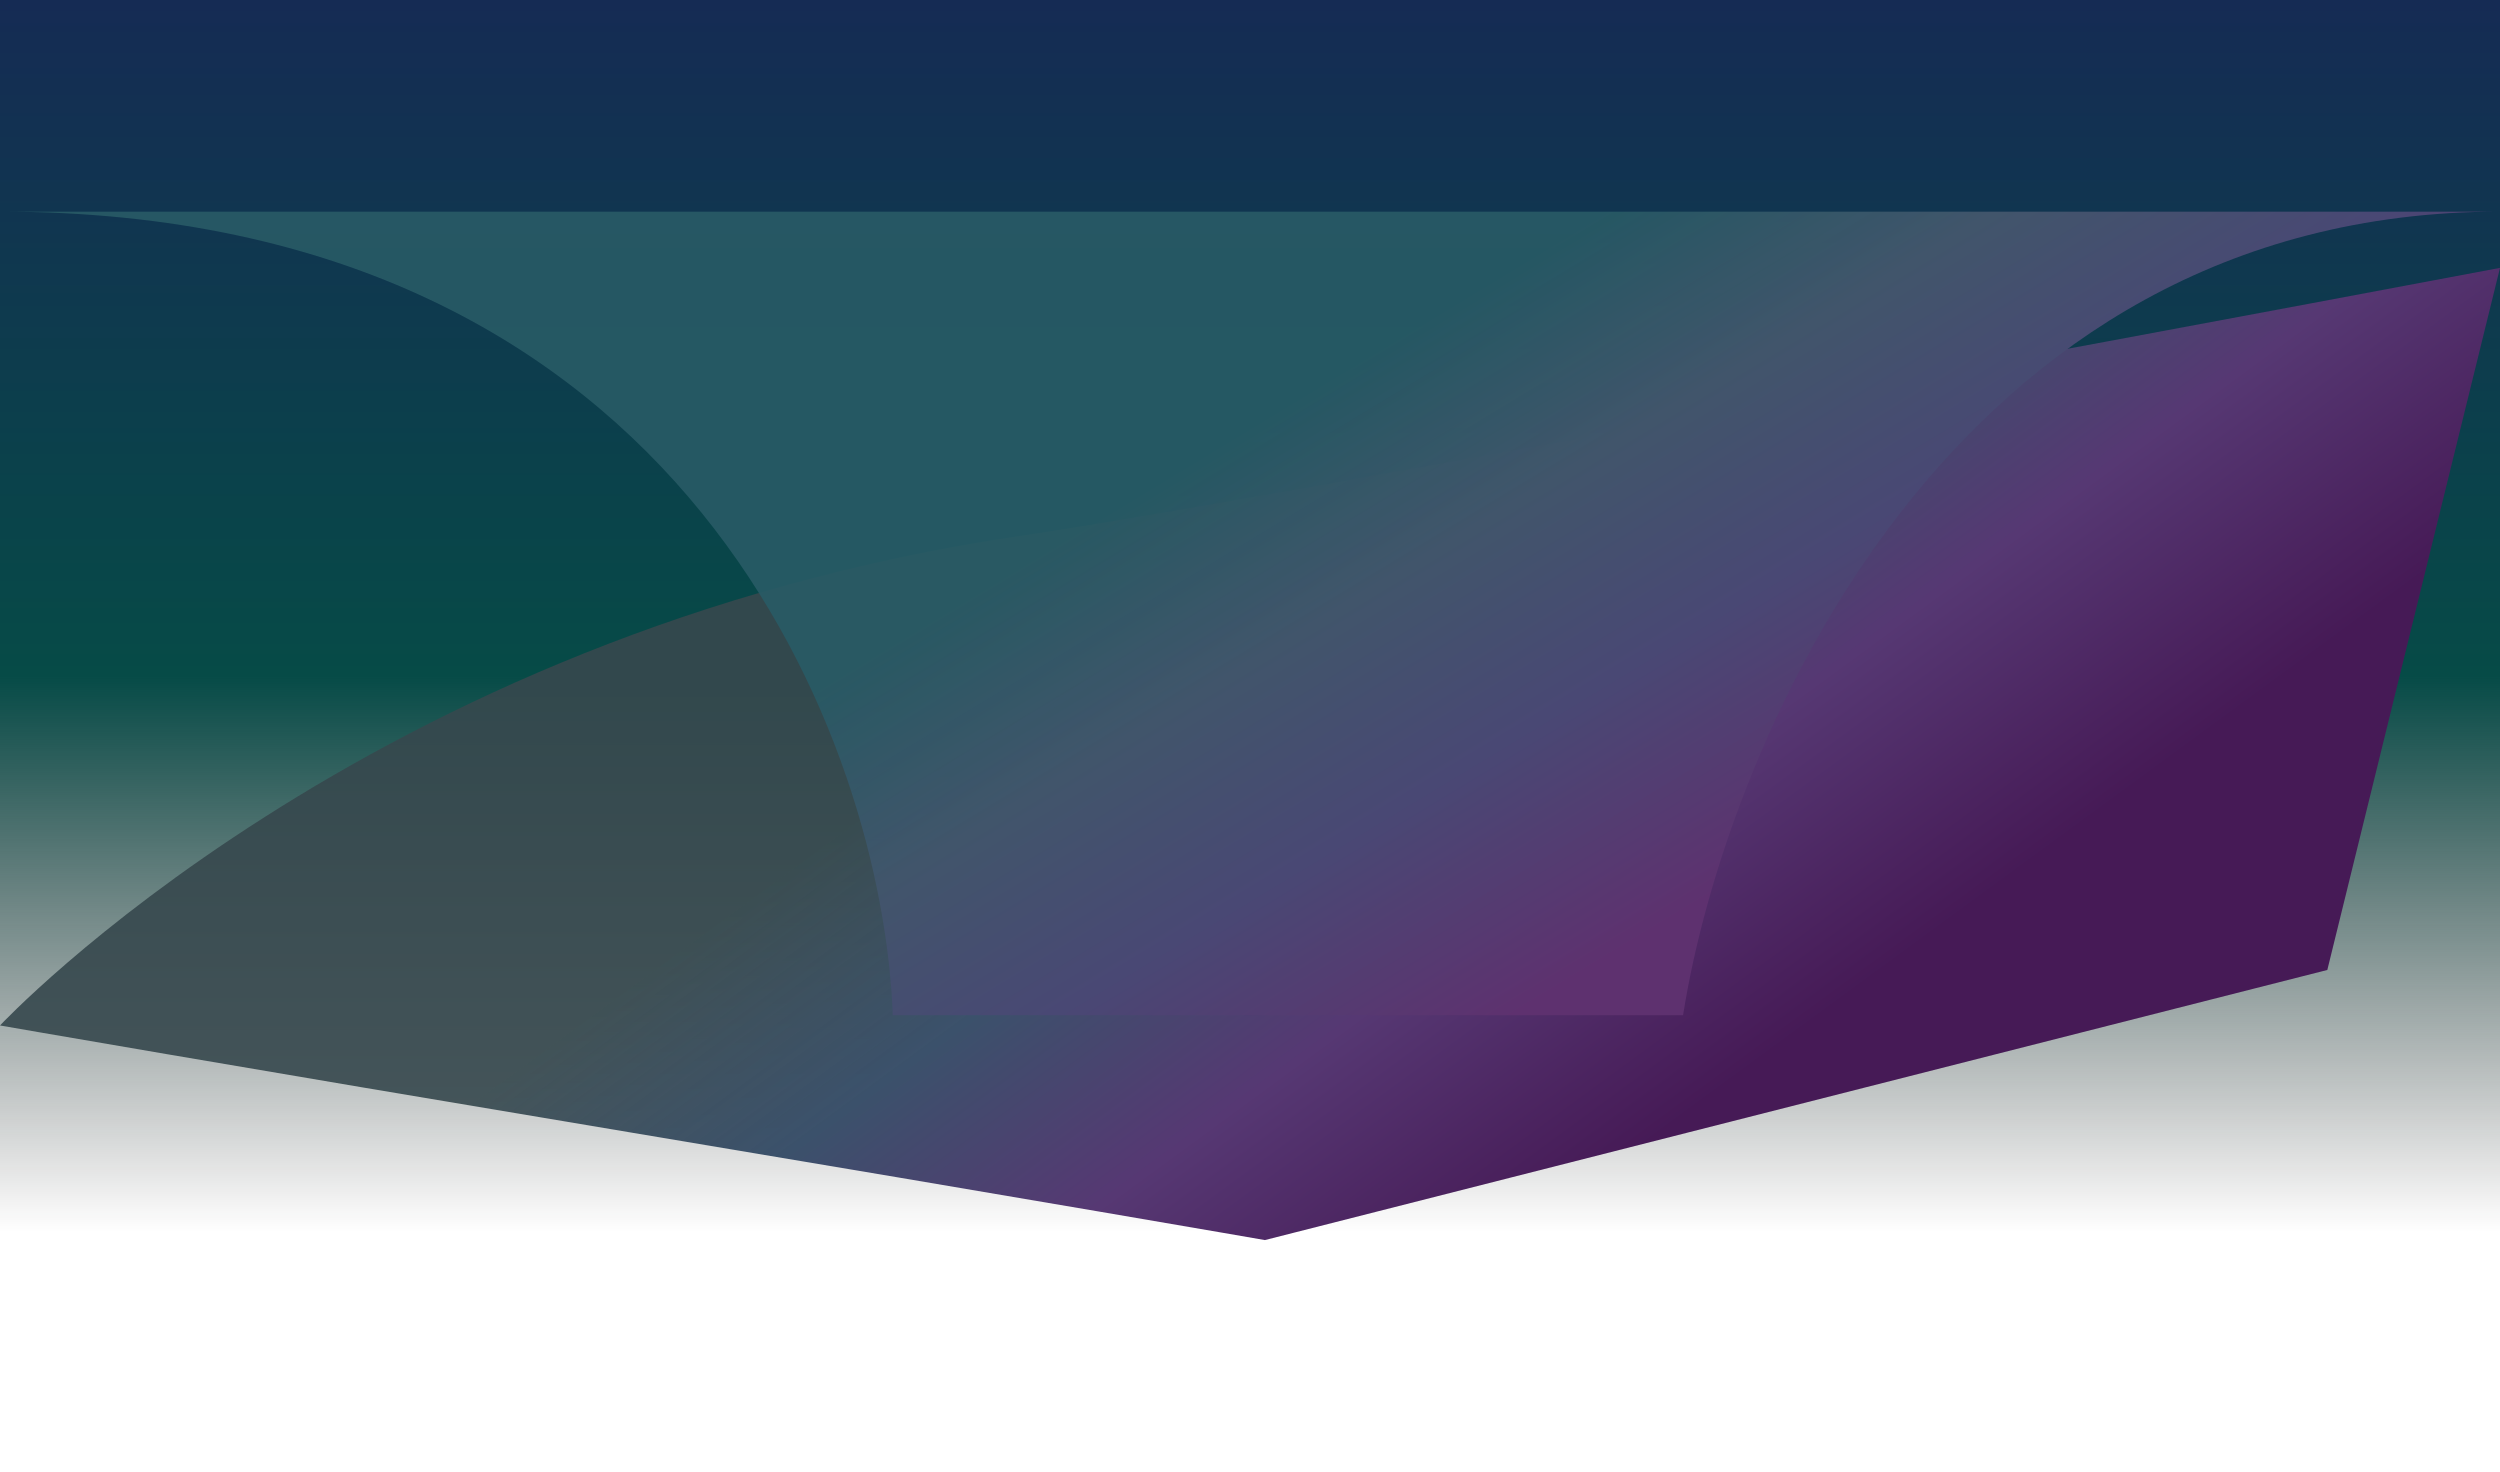 <svg width="1512" height="890" viewBox="0 0 1512 890" fill="none" xmlns="http://www.w3.org/2000/svg">
<rect width="1512" height="803" fill="url(#paint0_linear_5561_1033)"/>
<g filter="url(#filter0_f_5561_1033)">
<path d="M615.809 324.245C221.822 382.561 0 620.203 0 620.203C0 620.203 141.477 644.82 382.502 685.102C623.526 725.383 765.003 750 765.003 750L1407.56 586.636L1512 162C1512 162 787.411 298.846 615.809 324.245Z" fill="url(#paint1_linear_5561_1033)"/>
</g>
<g filter="url(#filter1_f_5561_1033)">
<path d="M1512 128H0C417.792 128 534.042 452 539.943 614H1017.92C1043.41 452 1177.9 128 1512 128Z" fill="url(#paint2_linear_5561_1033)"/>
</g>
<defs>
<filter id="filter0_f_5561_1033" x="-140" y="22" width="1792" height="868" filterUnits="userSpaceOnUse" color-interpolation-filters="sRGB">
<feFlood flood-opacity="0" result="BackgroundImageFix"/>
<feBlend mode="normal" in="SourceGraphic" in2="BackgroundImageFix" result="shape"/>
<feGaussianBlur stdDeviation="70" result="effect1_foregroundBlur_5561_1033"/>
</filter>
<filter id="filter1_f_5561_1033" x="-140" y="-12" width="1792" height="766" filterUnits="userSpaceOnUse" color-interpolation-filters="sRGB">
<feFlood flood-opacity="0" result="BackgroundImageFix"/>
<feBlend mode="normal" in="SourceGraphic" in2="BackgroundImageFix" result="shape"/>
<feGaussianBlur stdDeviation="70" result="effect1_foregroundBlur_5561_1033"/>
</filter>
<linearGradient id="paint0_linear_5561_1033" x1="756" y1="0" x2="756" y2="817.792" gradientUnits="userSpaceOnUse">
<stop stop-color="#152B54"/>
<stop offset="0.5" stop-color="#064B47"/>
<stop offset="0.911" stop-color="#0F0F0F" stop-opacity="0"/>
</linearGradient>
<linearGradient id="paint1_linear_5561_1033" x1="876.126" y1="231.934" x2="1137.45" y2="588.681" gradientUnits="userSpaceOnUse">
<stop stop-color="#36484D" stop-opacity="0.906"/>
<stop offset="0.314" stop-color="#3B516B"/>
<stop offset="0.625" stop-color="#563873"/>
<stop offset="1" stop-color="#461A56"/>
</linearGradient>
<linearGradient id="paint2_linear_5561_1033" x1="876.126" y1="185.803" x2="1076.86" y2="517.349" gradientUnits="userSpaceOnUse">
<stop stop-color="#285A65" stop-opacity="0.906"/>
<stop offset="0.314" stop-color="#41556B"/>
<stop offset="0.625" stop-color="#494874"/>
<stop offset="1" stop-color="#5E316F"/>
</linearGradient>
</defs>
</svg>
